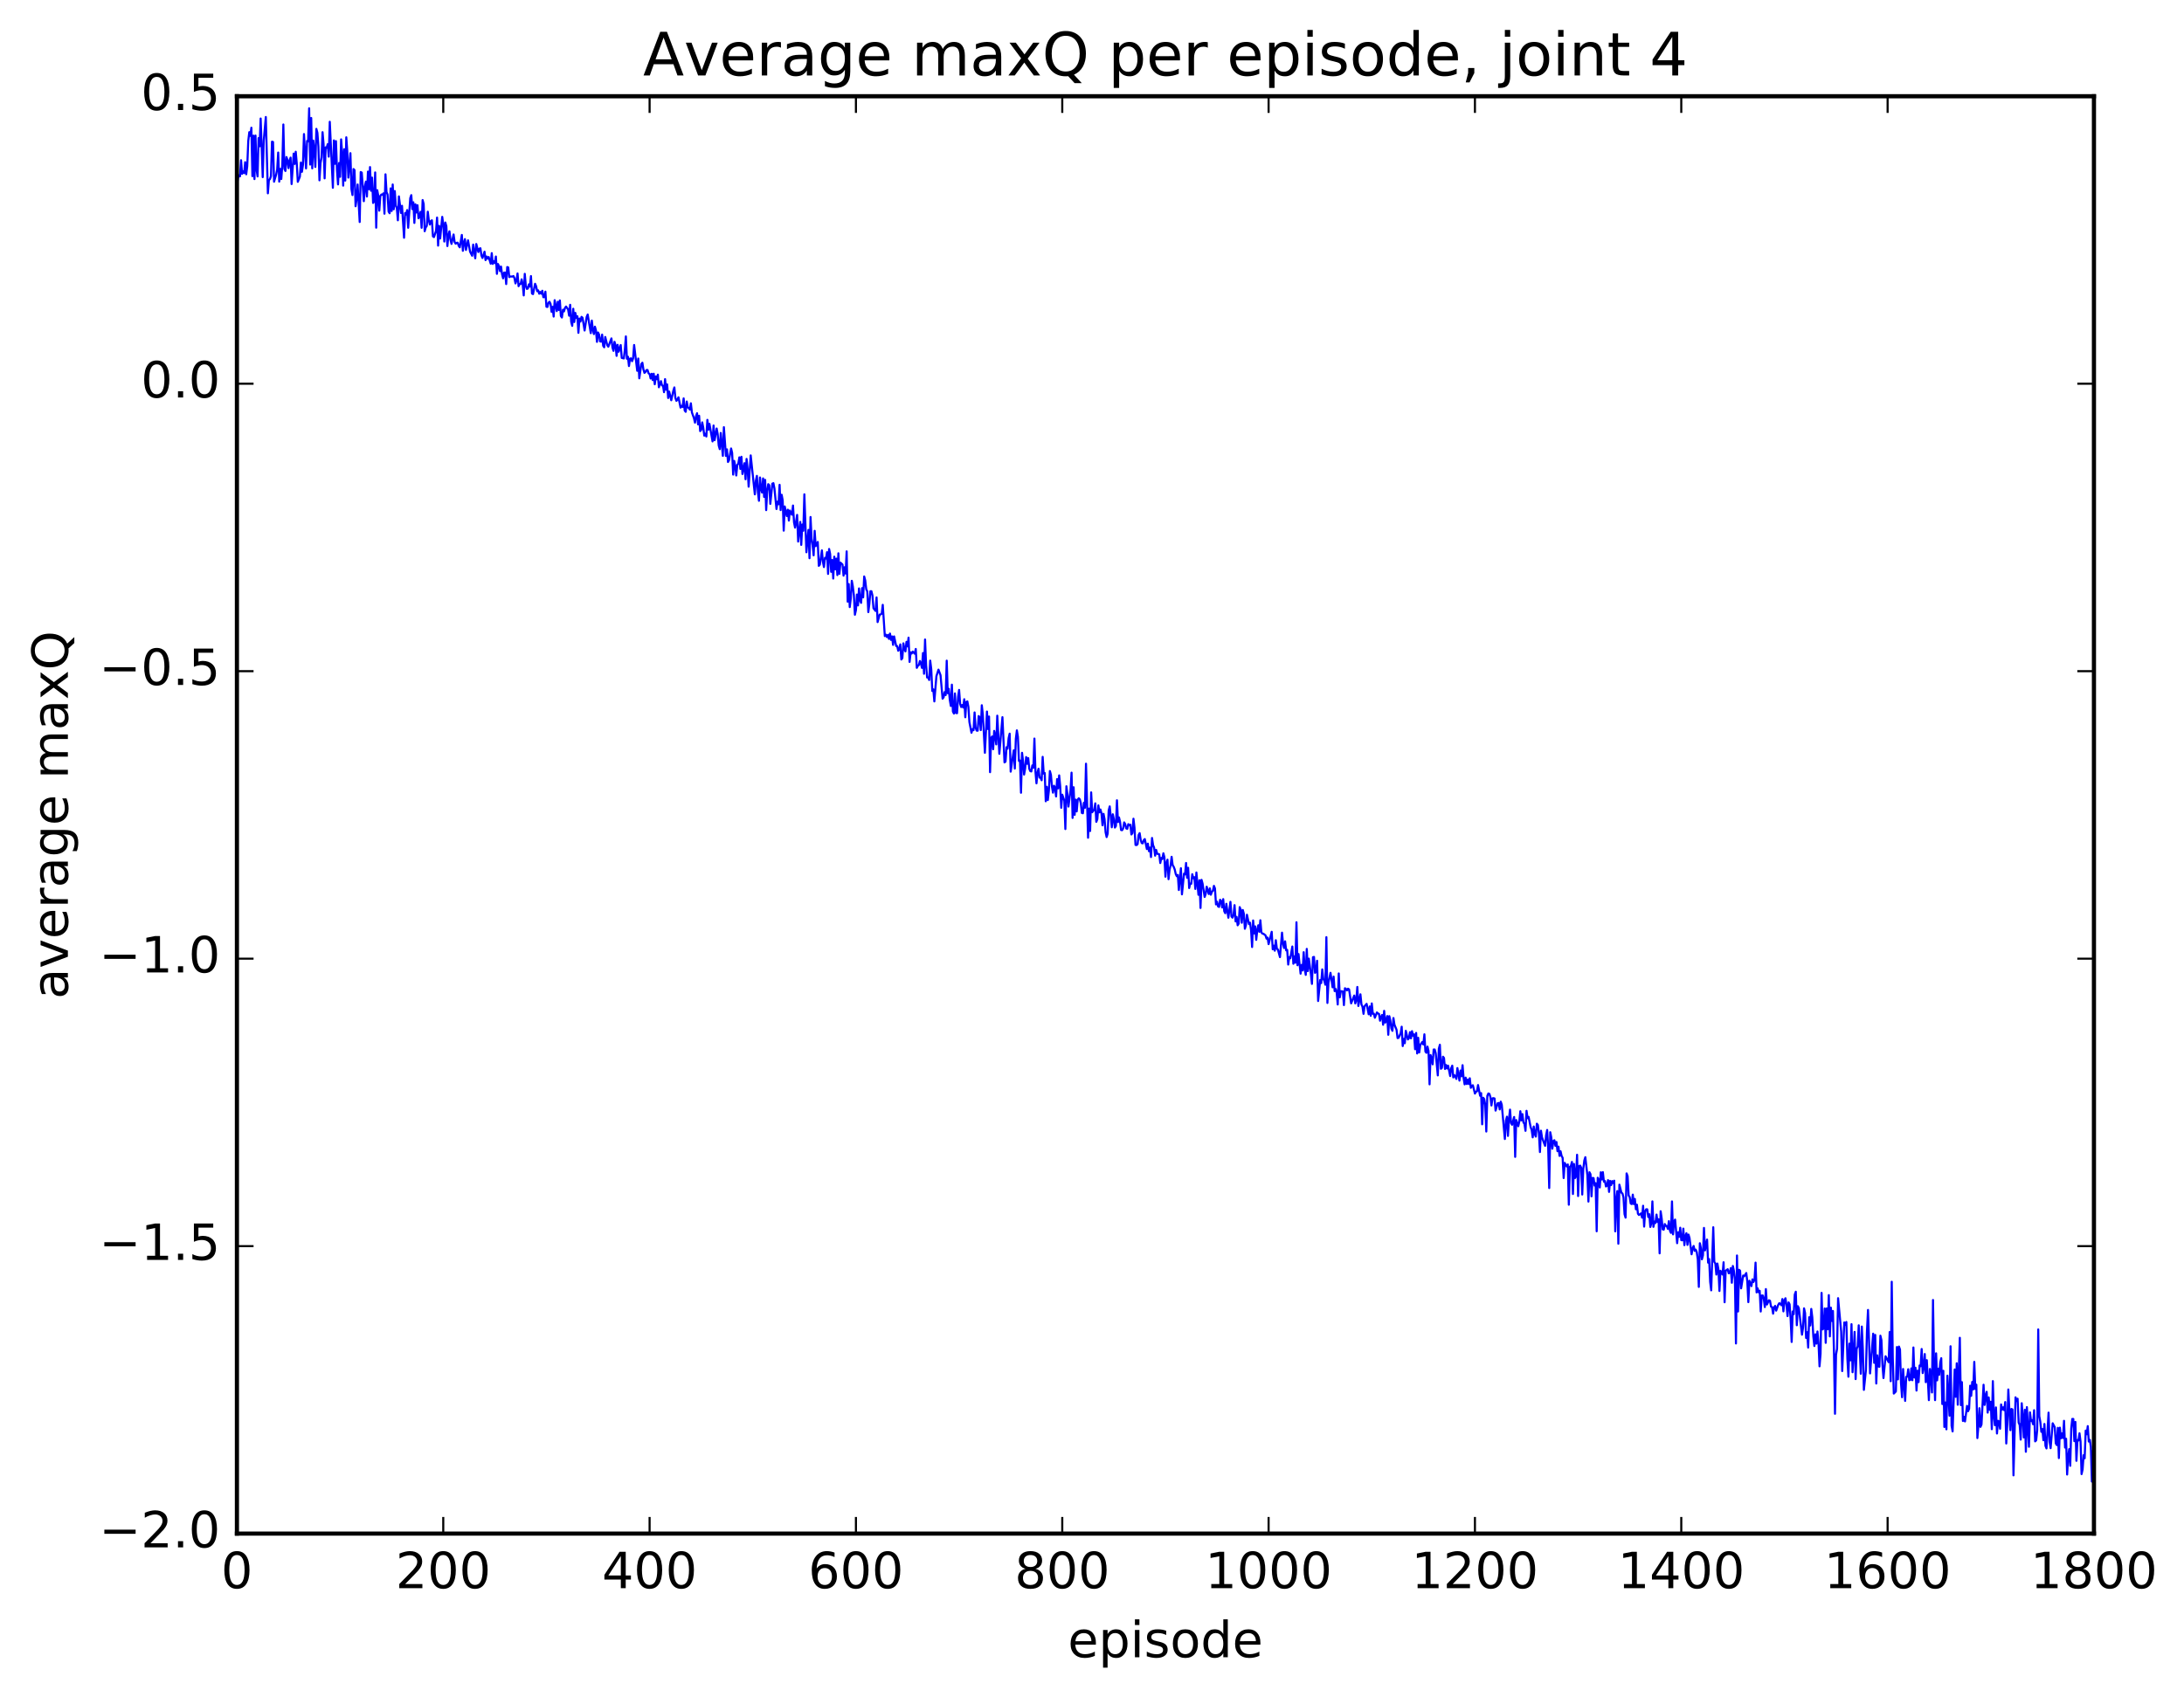 <?xml version="1.0" encoding="utf-8" standalone="no"?>
<!DOCTYPE svg PUBLIC "-//W3C//DTD SVG 1.1//EN"
  "http://www.w3.org/Graphics/SVG/1.1/DTD/svg11.dtd">
<!-- Created with matplotlib (http://matplotlib.org/) -->
<svg height="408pt" version="1.1" viewBox="0 0 525 408" width="525pt" xmlns="http://www.w3.org/2000/svg" xmlns:xlink="http://www.w3.org/1999/xlink">
 <defs>
  <style type="text/css">
*{stroke-linecap:butt;stroke-linejoin:round;stroke-miterlimit:100000;}
  </style>
 </defs>
 <g id="figure_1">
  <g id="patch_1">
   <path d="M 0 408.169 
L 525.823 408.169 
L 525.823 0 
L 0 0 
z
" style="fill:#ffffff;"/>
  </g>
  <g id="axes_1">
   <g id="patch_2">
    <path d="M 56.953 368.742 
L 503.353 368.742 
L 503.353 23.142 
L 56.953 23.142 
z
" style="fill:#ffffff;"/>
   </g>
   <g id="line2d_1">
    <path clip-path="url(#p1d96555e9d)" d="M 56.953 44.423 
L 57.201 42.801 
L 57.449 42.135 
L 57.697 42.407 
L 57.945 38.519 
L 58.193 41.799 
L 58.441 41.179 
L 58.689 41.621 
L 58.937 38.991 
L 59.185 41.905 
L 59.433 39.979 
L 59.681 33.88 
L 59.929 31.776 
L 60.177 32.681 
L 60.425 30.709 
L 60.673 42.363 
L 60.921 32.61 
L 61.169 43.059 
L 61.417 32.589 
L 61.665 40.713 
L 61.913 42.417 
L 62.161 33.196 
L 62.409 35.183 
L 62.657 28.498 
L 63.153 42.593 
L 63.401 33.799 
L 63.897 28.132 
L 64.393 46.478 
L 64.641 43.268 
L 64.889 43.079 
L 65.137 42.353 
L 65.385 34.064 
L 65.633 34.138 
L 65.881 43.684 
L 66.377 42.005 
L 66.625 40.762 
L 66.873 36.681 
L 67.121 43.665 
L 67.369 40.609 
L 67.617 43.052 
L 67.865 39.63 
L 68.113 29.932 
L 68.361 40.624 
L 68.609 41.112 
L 68.857 37.76 
L 69.105 38.455 
L 69.353 40.424 
L 69.601 38.646 
L 69.849 37.897 
L 70.097 44.257 
L 70.593 36.928 
L 70.841 39.415 
L 71.089 36.488 
L 71.337 39.302 
L 71.585 43.718 
L 72.081 42.504 
L 72.329 39.085 
L 72.577 41.315 
L 72.825 39.631 
L 73.073 32.233 
L 73.569 40.491 
L 73.817 33.891 
L 74.065 34.008 
L 74.313 26.042 
L 74.561 39.567 
L 74.809 28.366 
L 75.057 40.477 
L 75.305 33.792 
L 75.553 35.95 
L 75.801 40.138 
L 76.049 30.987 
L 76.297 31.92 
L 76.545 35.237 
L 76.793 43.355 
L 77.041 39.221 
L 77.289 37.881 
L 77.537 31.783 
L 77.785 34.69 
L 78.033 42.883 
L 78.281 35.431 
L 78.529 35.556 
L 78.777 34.663 
L 79.025 37.666 
L 79.273 29.28 
L 80.017 45.144 
L 80.265 33.764 
L 80.513 39.388 
L 80.761 33.936 
L 81.009 40.986 
L 81.257 44.341 
L 81.505 39.198 
L 81.753 42.515 
L 82.001 33.513 
L 82.249 36.851 
L 82.497 44.632 
L 82.745 35.881 
L 82.993 43.424 
L 83.241 33.016 
L 83.489 36.496 
L 83.737 42.704 
L 84.233 36.828 
L 84.481 45.464 
L 84.729 46.899 
L 84.977 40.646 
L 85.225 40.902 
L 85.473 49.59 
L 85.721 47.873 
L 85.969 44.357 
L 86.465 53.379 
L 86.713 41.362 
L 86.961 41.509 
L 87.457 48.373 
L 87.705 44.882 
L 87.953 43.665 
L 88.201 47.253 
L 88.449 41.255 
L 88.697 45.51 
L 88.945 40.171 
L 89.193 45.866 
L 89.441 42.71 
L 89.689 48.796 
L 89.937 48.46 
L 90.185 41.462 
L 90.433 54.742 
L 90.681 45.71 
L 90.929 47.057 
L 91.177 50.651 
L 91.425 47.12 
L 91.673 46.773 
L 91.921 46.824 
L 92.169 46.484 
L 92.417 51.383 
L 92.665 41.912 
L 92.913 46.167 
L 93.161 46.776 
L 93.409 50.87 
L 93.657 51.273 
L 93.905 45.29 
L 94.153 50.728 
L 94.401 44.36 
L 94.649 50.32 
L 94.897 45.937 
L 95.145 49.434 
L 95.393 50.043 
L 95.641 52.968 
L 95.889 47.221 
L 96.385 51.202 
L 96.633 49.483 
L 97.129 57.163 
L 97.377 51.231 
L 97.625 51.586 
L 97.873 50.512 
L 98.121 54.764 
L 98.617 47.643 
L 98.865 46.92 
L 99.113 50.28 
L 99.361 48.641 
L 99.609 53.602 
L 99.857 49.124 
L 100.105 51.089 
L 100.353 49.339 
L 100.601 52.479 
L 100.849 52.073 
L 101.097 50.926 
L 101.345 54.768 
L 101.593 48.1 
L 101.841 49.049 
L 102.089 55.593 
L 102.337 54.683 
L 102.585 54.321 
L 102.833 50.904 
L 103.081 52.981 
L 103.329 53.984 
L 103.577 53.128 
L 103.825 52.971 
L 104.073 56.831 
L 104.321 57.001 
L 104.817 55.534 
L 105.065 52.308 
L 105.313 59.057 
L 105.561 54.301 
L 105.809 57.351 
L 106.305 52.142 
L 106.553 53.959 
L 106.801 58.075 
L 107.049 53.501 
L 107.297 54.384 
L 107.545 59.162 
L 107.793 56.664 
L 108.041 55.621 
L 108.289 57.666 
L 108.537 58.644 
L 109.033 56.38 
L 109.281 58.187 
L 109.529 58.598 
L 109.777 58.389 
L 110.025 58.349 
L 110.273 59.117 
L 110.521 59.467 
L 111.017 56.488 
L 111.265 60.303 
L 111.513 58.345 
L 111.761 57.499 
L 112.009 60.094 
L 112.505 57.787 
L 113.001 60.53 
L 113.497 61.488 
L 113.745 58.811 
L 114.241 62.108 
L 114.489 58.667 
L 114.985 60.597 
L 115.233 59.801 
L 115.481 59.689 
L 115.729 61.433 
L 115.977 62.027 
L 116.473 60.517 
L 116.721 62.544 
L 116.969 61.675 
L 117.217 62.192 
L 117.465 61.79 
L 117.961 63.407 
L 118.209 60.863 
L 118.457 63.453 
L 118.705 62.802 
L 118.953 63.264 
L 119.201 61.678 
L 119.449 65.839 
L 119.697 63.472 
L 119.945 63.979 
L 120.193 65.188 
L 120.441 64.098 
L 120.689 65.94 
L 120.937 66.921 
L 121.185 65.55 
L 121.433 65.534 
L 121.681 68.302 
L 121.929 64.207 
L 122.177 64.305 
L 122.425 66.63 
L 122.673 66.473 
L 123.169 66.496 
L 123.417 66.371 
L 123.665 66.877 
L 123.913 68.144 
L 124.161 67.425 
L 124.409 65.75 
L 124.657 68.809 
L 124.905 68.295 
L 125.153 68.298 
L 125.401 67.162 
L 125.649 68.39 
L 125.897 71.026 
L 126.145 65.842 
L 126.393 68.649 
L 126.641 69.457 
L 126.889 69.38 
L 127.137 68.367 
L 127.385 68.917 
L 127.633 66.383 
L 127.881 70.579 
L 128.129 70.712 
L 128.625 68.234 
L 128.873 68.81 
L 129.121 70.005 
L 129.369 69.812 
L 129.617 70.62 
L 129.865 70.203 
L 130.113 70.621 
L 130.361 69.908 
L 130.609 71.459 
L 130.857 71.432 
L 131.105 70.126 
L 131.353 73.751 
L 131.601 73.804 
L 131.849 72.789 
L 132.097 72.562 
L 132.345 73.07 
L 132.593 74.986 
L 132.841 73.771 
L 133.089 76.116 
L 133.337 72.175 
L 133.833 74.799 
L 134.081 72.568 
L 134.329 74.521 
L 134.577 72.236 
L 134.825 75.986 
L 135.073 76.341 
L 135.321 74.466 
L 135.569 74.877 
L 135.817 74.046 
L 136.065 73.71 
L 136.561 74.385 
L 136.809 75.908 
L 137.057 73.288 
L 137.305 77.379 
L 137.553 78.353 
L 137.801 74.238 
L 138.049 77.424 
L 138.297 75.23 
L 138.545 76.459 
L 138.793 76.047 
L 139.041 80.029 
L 139.289 76.592 
L 139.537 77.31 
L 139.785 76.186 
L 140.033 76.396 
L 140.529 79.467 
L 141.025 76.206 
L 141.273 75.626 
L 142.017 80.099 
L 142.265 77.078 
L 142.513 79.304 
L 142.761 80.32 
L 143.009 78.547 
L 143.257 79.439 
L 143.505 82.2 
L 143.753 79.941 
L 144.001 80.42 
L 144.249 82.069 
L 144.497 82.15 
L 144.745 80.459 
L 144.993 83.144 
L 145.241 83.501 
L 145.489 81.023 
L 145.985 83.026 
L 146.233 83.358 
L 146.977 81.37 
L 147.225 83.538 
L 147.473 84.355 
L 147.721 82.188 
L 147.969 83.029 
L 148.217 85.561 
L 148.465 82.912 
L 148.713 84.57 
L 149.209 82.966 
L 149.457 86.048 
L 149.953 86.189 
L 150.201 84.185 
L 150.449 80.888 
L 150.697 86.254 
L 150.945 85.767 
L 151.193 88.012 
L 151.441 86.228 
L 151.689 86.168 
L 151.937 86.848 
L 152.185 86.188 
L 152.433 82.949 
L 153.177 89.155 
L 153.425 86.201 
L 153.673 90.961 
L 154.169 87.508 
L 154.417 87.213 
L 154.665 88.803 
L 154.913 89.655 
L 155.161 89.442 
L 155.409 88.972 
L 155.657 88.964 
L 155.905 89.762 
L 156.153 89.925 
L 156.401 91.003 
L 156.649 89.872 
L 156.897 91.392 
L 157.145 89.862 
L 157.393 92.393 
L 157.641 90.513 
L 157.889 91.173 
L 158.137 90.081 
L 158.385 93.111 
L 158.881 91.638 
L 159.129 92.667 
L 159.377 92.752 
L 159.625 94.295 
L 159.873 91.159 
L 160.121 93.712 
L 160.369 92.416 
L 160.617 95.694 
L 160.865 94.158 
L 161.361 96.237 
L 161.857 93.952 
L 162.105 93.153 
L 162.353 95.654 
L 162.601 96.38 
L 162.849 96.051 
L 163.097 95.525 
L 163.593 98.001 
L 163.841 97.591 
L 164.089 97.86 
L 164.337 95.792 
L 164.585 98.697 
L 164.833 99.012 
L 165.081 96.542 
L 165.329 97.942 
L 165.577 98.113 
L 165.825 98.488 
L 166.073 96.972 
L 166.321 99.16 
L 166.817 100.553 
L 167.065 101.624 
L 167.313 100.075 
L 167.561 99.36 
L 167.809 102.044 
L 168.057 99.968 
L 168.305 103.653 
L 168.553 103.375 
L 168.801 101.554 
L 169.049 102.81 
L 169.297 104.741 
L 169.545 104.281 
L 169.793 104.953 
L 170.041 100.951 
L 170.289 103.328 
L 170.537 101.909 
L 171.281 106.131 
L 171.529 102.315 
L 171.777 105.845 
L 172.273 103.029 
L 172.521 104.38 
L 172.769 107.114 
L 173.017 107.992 
L 173.265 104.099 
L 173.761 109.605 
L 174.009 102.713 
L 174.505 109.622 
L 174.753 108.049 
L 175.001 111.08 
L 175.249 110.642 
L 175.745 107.834 
L 175.993 108.893 
L 176.241 114.114 
L 176.489 110.814 
L 176.737 111.992 
L 176.985 114.326 
L 177.233 111.795 
L 177.481 111.476 
L 177.729 109.969 
L 177.977 112.747 
L 178.225 109.827 
L 178.473 113.973 
L 178.969 111.37 
L 179.217 115.231 
L 179.465 110.342 
L 179.713 112.664 
L 179.961 117.021 
L 180.457 109.497 
L 181.449 118.866 
L 181.697 115.584 
L 181.945 114.42 
L 182.193 118.38 
L 182.441 120.411 
L 182.689 114.806 
L 182.937 117.563 
L 183.185 118.431 
L 183.433 115.031 
L 183.681 119.481 
L 183.929 115.382 
L 184.177 122.659 
L 184.425 118.018 
L 184.673 116.415 
L 184.921 116.653 
L 185.169 121.15 
L 185.665 116.29 
L 185.913 116.174 
L 186.161 117.449 
L 186.657 122.387 
L 186.905 120.604 
L 187.153 121.246 
L 187.401 116.567 
L 187.649 122.645 
L 187.897 118.962 
L 188.145 120.288 
L 188.393 127.59 
L 188.641 121.773 
L 189.137 124.075 
L 189.385 122.551 
L 189.633 125.168 
L 189.881 122.746 
L 190.129 123.431 
L 190.377 123.757 
L 190.625 121.55 
L 190.873 125.593 
L 191.121 126.862 
L 191.617 123.802 
L 191.865 130.216 
L 192.361 125.487 
L 192.609 131.013 
L 192.857 126.109 
L 193.105 127.615 
L 193.353 118.858 
L 193.849 132.784 
L 194.345 127.408 
L 194.593 134.215 
L 194.841 124.31 
L 195.089 129.517 
L 195.337 131.106 
L 195.585 133.526 
L 195.833 127.636 
L 196.081 131.318 
L 196.577 130.318 
L 196.825 136.05 
L 197.073 135.77 
L 197.569 132.333 
L 197.817 135.104 
L 198.065 136.343 
L 198.313 134.125 
L 198.561 134.303 
L 198.809 132.765 
L 199.057 137.992 
L 199.305 131.998 
L 199.553 133.205 
L 199.801 137.492 
L 200.049 134.647 
L 200.297 139.102 
L 200.545 133.852 
L 200.793 136.896 
L 201.041 134.318 
L 201.289 138.274 
L 201.537 133.033 
L 201.785 137.976 
L 202.033 135.284 
L 202.529 135.739 
L 202.777 138.409 
L 203.025 136.385 
L 203.273 137.907 
L 203.521 132.57 
L 203.769 144.668 
L 204.017 140.432 
L 204.265 145.967 
L 204.513 143.898 
L 204.761 139.652 
L 205.009 141.015 
L 205.257 143.119 
L 205.505 147.806 
L 205.753 146.704 
L 206.001 142.949 
L 206.249 145.567 
L 206.497 141.483 
L 206.745 144.346 
L 206.993 144.96 
L 207.241 141.408 
L 207.489 143.631 
L 207.737 138.608 
L 207.985 139.539 
L 208.233 141.7 
L 208.481 142.197 
L 208.729 147.176 
L 208.977 145.206 
L 209.225 142.162 
L 209.473 142.158 
L 209.721 143.171 
L 209.969 146.25 
L 210.465 146.892 
L 210.713 143.646 
L 210.961 149.574 
L 211.457 147.768 
L 211.705 147.735 
L 211.953 147.563 
L 212.201 145.426 
L 212.697 152.937 
L 212.945 152.592 
L 213.193 153.174 
L 213.441 152.659 
L 213.689 153.608 
L 213.937 152.337 
L 214.185 153.859 
L 214.433 153.023 
L 214.681 155.056 
L 214.929 153.02 
L 215.425 155.327 
L 215.673 155.347 
L 215.921 156.463 
L 216.169 156.131 
L 216.417 154.942 
L 216.665 158.57 
L 216.913 158.234 
L 217.161 154.688 
L 217.409 156.086 
L 217.657 156.624 
L 217.905 154.327 
L 218.153 155.414 
L 218.401 153.319 
L 218.649 159.151 
L 218.897 156.845 
L 219.145 157.139 
L 219.393 156.673 
L 219.889 157.177 
L 220.137 156.036 
L 220.385 160.576 
L 220.633 160.089 
L 220.881 159.908 
L 221.129 158.934 
L 221.377 159.551 
L 221.625 160.59 
L 221.873 157.012 
L 222.121 162.003 
L 222.369 153.765 
L 222.617 159.837 
L 222.865 162.9 
L 223.113 162.882 
L 223.361 163.501 
L 223.609 158.841 
L 223.857 160.883 
L 224.105 166.134 
L 224.353 165.746 
L 224.601 168.648 
L 225.097 162.599 
L 225.593 161.008 
L 226.089 162.347 
L 226.585 167.989 
L 226.833 167.658 
L 227.081 166.404 
L 227.329 167.12 
L 227.577 158.851 
L 227.825 166.673 
L 228.073 165.619 
L 228.321 168.334 
L 228.569 169.748 
L 228.817 164.624 
L 229.065 171.077 
L 229.313 171.57 
L 229.561 166.728 
L 229.809 171.429 
L 230.057 171.485 
L 230.305 167.602 
L 230.553 165.885 
L 230.801 169.21 
L 231.049 169.994 
L 231.297 169.512 
L 231.545 170.114 
L 231.793 168.126 
L 232.041 172.461 
L 232.289 168.777 
L 232.537 168.648 
L 232.785 169.971 
L 233.033 173.633 
L 233.529 176.183 
L 233.777 175.3 
L 234.025 175.561 
L 234.273 171.297 
L 234.521 174.928 
L 234.769 175.659 
L 235.017 175.693 
L 235.265 172.169 
L 235.513 172.544 
L 235.761 175.543 
L 236.009 169.569 
L 236.257 171.81 
L 236.753 181.002 
L 237.249 171.084 
L 237.497 175.289 
L 237.745 172.285 
L 237.993 185.663 
L 238.241 177.459 
L 238.489 177.07 
L 238.737 180.144 
L 238.985 175.741 
L 239.233 176.903 
L 239.481 178.983 
L 239.729 172.077 
L 240.225 181.248 
L 240.969 172.438 
L 241.465 183.312 
L 241.713 183.119 
L 241.961 179.661 
L 242.209 180.005 
L 242.457 177.485 
L 242.705 176.398 
L 242.953 185.536 
L 243.449 182.057 
L 243.697 180.405 
L 243.945 184.794 
L 244.193 177.634 
L 244.441 175.61 
L 244.689 177.168 
L 244.937 182.962 
L 245.185 182.854 
L 245.433 190.609 
L 245.681 181.007 
L 245.929 183.043 
L 246.177 186.237 
L 246.425 184.793 
L 246.673 182.031 
L 246.921 183.656 
L 247.169 182.27 
L 247.417 184.823 
L 247.665 185.404 
L 247.913 185.488 
L 248.161 184.033 
L 248.409 184.612 
L 248.657 177.582 
L 248.905 185.487 
L 249.153 188.349 
L 249.401 185.709 
L 249.649 184.834 
L 249.897 186.963 
L 250.145 187.004 
L 250.393 187.606 
L 250.641 181.979 
L 250.889 186.008 
L 251.137 185.871 
L 251.385 192.655 
L 251.633 189.18 
L 251.881 192.362 
L 252.129 190.148 
L 252.377 185.39 
L 252.625 186.296 
L 252.873 189.146 
L 253.121 190.589 
L 253.369 188.924 
L 253.617 189.37 
L 253.865 191.5 
L 254.113 187.321 
L 254.361 189.555 
L 254.609 186.44 
L 254.857 189.049 
L 255.105 194.228 
L 255.353 191.075 
L 255.849 192.516 
L 256.097 199.339 
L 256.345 189.05 
L 256.593 190.968 
L 256.841 193.928 
L 257.337 190.046 
L 257.585 185.776 
L 257.833 196.663 
L 258.081 189.287 
L 258.329 195.928 
L 258.577 192.269 
L 258.825 195.09 
L 259.073 192.247 
L 259.321 191.941 
L 259.569 192.193 
L 259.817 193.162 
L 260.065 195.47 
L 260.313 195.545 
L 260.561 193.008 
L 260.809 194.222 
L 261.057 183.627 
L 261.553 201.426 
L 261.801 194.41 
L 262.049 199.817 
L 262.297 190.522 
L 262.545 195.298 
L 263.041 194.659 
L 263.289 193.163 
L 263.537 197.6 
L 263.785 196.955 
L 264.033 193.645 
L 264.281 195.314 
L 264.529 194.635 
L 264.777 195.544 
L 265.025 198.435 
L 265.273 195.68 
L 265.521 196.969 
L 265.769 200.118 
L 266.017 201.266 
L 266.265 200.445 
L 266.513 194.831 
L 266.761 193.89 
L 267.257 198.91 
L 267.505 195.785 
L 267.753 196.971 
L 268.001 198.978 
L 268.249 198.605 
L 268.497 192.422 
L 268.745 197.664 
L 268.993 196.545 
L 269.241 197.604 
L 269.489 199.569 
L 269.737 199.616 
L 269.985 199.202 
L 270.233 197.739 
L 270.481 198.147 
L 270.729 199.183 
L 270.977 199.291 
L 271.225 198.163 
L 271.473 198.436 
L 271.721 198.301 
L 271.969 200.639 
L 272.217 200.317 
L 272.465 196.856 
L 272.713 199.009 
L 272.961 203.157 
L 273.209 203.192 
L 273.457 202.983 
L 273.705 200.777 
L 273.953 200.321 
L 274.201 201.918 
L 274.449 202.701 
L 274.697 202.776 
L 274.945 201.995 
L 275.193 201.746 
L 275.689 204.139 
L 275.937 202.853 
L 276.185 204.658 
L 276.433 203.787 
L 276.681 206.074 
L 276.929 201.484 
L 277.177 203.2 
L 277.425 203.792 
L 277.673 205.739 
L 277.921 204.347 
L 278.169 205.28 
L 278.665 205.412 
L 278.913 207.508 
L 279.161 206.284 
L 279.409 206.551 
L 279.657 205.165 
L 279.905 206.121 
L 280.153 210.791 
L 280.401 207.479 
L 280.649 206.701 
L 280.897 211.394 
L 281.145 209.118 
L 281.393 208.082 
L 281.641 206.012 
L 281.889 208.011 
L 282.137 208.406 
L 282.385 209.057 
L 282.633 210.162 
L 282.881 210.684 
L 283.129 210.355 
L 283.377 213.997 
L 283.873 208.758 
L 284.121 215.038 
L 284.617 210.068 
L 284.865 210.259 
L 285.113 207.494 
L 285.361 211.051 
L 285.609 208.651 
L 285.857 213.524 
L 286.105 212.447 
L 286.353 212.503 
L 286.601 210.197 
L 286.849 211.167 
L 287.097 210.909 
L 287.345 213.737 
L 287.593 209.783 
L 288.089 215.145 
L 288.337 211.646 
L 288.585 218.316 
L 288.833 211.55 
L 289.081 212.458 
L 289.577 215.663 
L 289.825 214.953 
L 290.073 213.202 
L 290.569 214.961 
L 290.817 213.599 
L 291.065 215.127 
L 291.313 214.426 
L 291.561 214.183 
L 291.809 212.998 
L 292.057 213.615 
L 292.305 217.455 
L 292.553 216.805 
L 292.801 217.93 
L 293.049 218.064 
L 293.297 216.349 
L 293.545 216.642 
L 293.793 218.184 
L 294.041 216.187 
L 294.289 219.092 
L 294.537 219.575 
L 294.785 217.309 
L 295.281 220.66 
L 295.777 216.842 
L 296.025 220.358 
L 296.273 220.643 
L 296.521 219.97 
L 296.769 217.635 
L 297.017 221.544 
L 297.265 220.46 
L 297.513 222.478 
L 297.761 222.067 
L 298.009 218.109 
L 298.257 218.751 
L 298.505 221.868 
L 298.753 218.8 
L 299.001 219.708 
L 299.249 223.312 
L 299.497 222.475 
L 299.745 219.941 
L 300.241 222.2 
L 300.489 221.853 
L 300.737 223.642 
L 300.985 227.704 
L 301.233 221.321 
L 301.481 224.449 
L 301.729 222.739 
L 301.977 225.984 
L 302.225 223.685 
L 302.473 222.471 
L 302.721 224.045 
L 302.969 221.266 
L 303.217 224.166 
L 303.465 224.483 
L 303.713 224.517 
L 304.209 224.906 
L 304.457 225.691 
L 304.705 225.432 
L 304.953 227.01 
L 305.697 224.044 
L 305.945 228.25 
L 306.193 227.372 
L 306.441 228.585 
L 306.689 226.064 
L 306.937 228.111 
L 307.185 228.293 
L 307.681 230.13 
L 308.177 224.252 
L 308.425 226.882 
L 308.673 227.944 
L 308.921 226.34 
L 309.169 228.504 
L 309.417 228.387 
L 309.665 231.919 
L 309.913 230.114 
L 310.161 230.412 
L 310.657 227.58 
L 310.905 231.727 
L 311.153 229.953 
L 311.401 231.486 
L 311.649 221.749 
L 311.897 232.083 
L 312.145 229.391 
L 312.641 234.108 
L 312.889 231.999 
L 313.137 233.33 
L 313.385 228.947 
L 313.633 232.971 
L 313.881 234.399 
L 314.129 228.155 
L 314.377 233.503 
L 314.625 230.494 
L 315.121 234.206 
L 315.369 236.569 
L 315.617 230.146 
L 315.865 230.085 
L 316.113 233.91 
L 316.361 233.619 
L 316.609 231.004 
L 316.857 240.683 
L 317.353 235.636 
L 317.601 236.372 
L 317.849 233.086 
L 318.097 235.358 
L 318.345 235.8 
L 318.593 236.766 
L 318.841 225.332 
L 319.089 241.15 
L 319.337 236.264 
L 319.833 233.904 
L 320.329 237.391 
L 320.577 234.814 
L 320.825 238.298 
L 321.073 237.788 
L 321.321 238.698 
L 321.569 241.521 
L 321.817 234.055 
L 322.065 239.804 
L 322.313 238.317 
L 322.809 238.386 
L 323.057 241.67 
L 323.305 237.62 
L 323.553 237.766 
L 323.801 238.121 
L 324.049 237.725 
L 324.297 237.892 
L 324.793 241.25 
L 325.537 239.373 
L 325.785 241.262 
L 326.033 240.483 
L 326.281 237.305 
L 326.529 241.877 
L 327.025 239.073 
L 327.273 241.511 
L 327.521 242.054 
L 327.769 243.772 
L 328.017 241.936 
L 328.513 241.362 
L 329.009 243.874 
L 329.257 241.992 
L 329.505 244.236 
L 329.753 241.267 
L 330.001 243.762 
L 330.249 243.725 
L 330.497 244.706 
L 330.993 243.434 
L 331.241 243.691 
L 331.489 243.775 
L 331.737 245.422 
L 331.985 244.473 
L 332.233 244.029 
L 332.481 246.396 
L 332.729 243.052 
L 332.977 245.885 
L 333.225 245.496 
L 333.473 244.3 
L 333.721 248.802 
L 333.969 244.319 
L 334.217 245.392 
L 334.465 247.298 
L 334.713 247.853 
L 334.961 244.778 
L 335.209 246.387 
L 335.705 247.592 
L 335.953 249.594 
L 336.201 249.539 
L 336.697 248.464 
L 336.945 246.864 
L 337.193 251.517 
L 337.441 249.793 
L 337.689 250.831 
L 337.937 247.852 
L 338.433 249.929 
L 338.681 249.622 
L 338.929 248.179 
L 339.177 249.655 
L 339.425 247.936 
L 339.673 249.047 
L 339.921 248.694 
L 340.169 252.272 
L 340.417 248.355 
L 340.665 253.296 
L 340.913 249.529 
L 341.161 253.052 
L 341.409 251.256 
L 341.905 250.533 
L 342.153 251.146 
L 342.401 248.692 
L 342.649 252.844 
L 342.897 253.142 
L 343.145 251.647 
L 343.393 252.685 
L 343.641 260.719 
L 343.889 253.688 
L 344.137 254.488 
L 344.385 255.902 
L 344.633 252.338 
L 344.881 252.351 
L 345.129 253.272 
L 345.625 258.57 
L 345.873 252.152 
L 346.121 251.206 
L 346.369 256.976 
L 346.617 256.771 
L 346.865 254.074 
L 347.113 254.369 
L 347.361 257.028 
L 347.609 256.06 
L 347.857 256.898 
L 348.105 256.238 
L 348.601 258.723 
L 348.849 256.843 
L 349.097 256.231 
L 349.345 259.057 
L 349.593 258.496 
L 349.841 258.842 
L 350.089 259.417 
L 350.337 256.812 
L 350.833 259.826 
L 351.081 257.409 
L 351.329 258.781 
L 351.577 256.114 
L 351.825 259.188 
L 352.073 260.727 
L 352.321 259.112 
L 352.569 260.638 
L 352.817 259.575 
L 353.065 260.654 
L 353.313 259.258 
L 353.561 261.557 
L 353.809 261.05 
L 354.057 260.943 
L 354.553 262.944 
L 354.801 262.502 
L 355.049 262.387 
L 355.297 260.89 
L 355.793 263.469 
L 356.041 262.829 
L 356.289 270.326 
L 356.537 263.94 
L 356.785 264.265 
L 357.033 265.645 
L 357.281 272.063 
L 357.529 263.491 
L 357.777 262.92 
L 358.025 263.016 
L 358.273 263.806 
L 358.521 265.804 
L 358.769 264.095 
L 359.017 264.038 
L 359.265 264.122 
L 359.513 267.03 
L 360.009 265.27 
L 360.257 265.208 
L 360.505 266.748 
L 360.753 264.89 
L 361.001 265.629 
L 361.745 273.861 
L 361.993 269.483 
L 362.241 268.502 
L 362.489 273.118 
L 362.737 269.013 
L 362.985 266.798 
L 363.233 270.026 
L 363.481 270.438 
L 363.977 268.57 
L 364.225 278.159 
L 364.473 269.305 
L 364.969 270.79 
L 365.217 269.663 
L 365.465 267.183 
L 365.713 269.381 
L 365.961 267.878 
L 366.209 269.875 
L 366.457 270.219 
L 366.705 271.894 
L 366.953 267.085 
L 367.201 268.847 
L 367.449 268.545 
L 367.945 271.015 
L 368.193 271.695 
L 368.441 273.463 
L 368.689 270.861 
L 368.937 272.709 
L 369.185 273.283 
L 369.433 270.185 
L 369.681 270.499 
L 369.929 272.501 
L 370.177 276.998 
L 370.425 271.869 
L 370.673 273.468 
L 371.169 274.859 
L 371.417 275.505 
L 371.665 272.962 
L 371.913 271.686 
L 372.161 275.998 
L 372.409 285.652 
L 372.657 272.23 
L 372.905 273.474 
L 373.153 276.194 
L 373.401 274.344 
L 373.649 274.158 
L 373.897 275.508 
L 374.145 274.582 
L 374.393 276.786 
L 374.641 275.706 
L 374.889 277.92 
L 375.137 276.817 
L 375.385 277.942 
L 375.633 278.383 
L 375.881 283.252 
L 376.129 279.609 
L 376.625 280.481 
L 376.873 279.98 
L 377.121 289.668 
L 377.369 280.545 
L 377.617 280.341 
L 377.865 279.381 
L 378.113 287.083 
L 378.361 279.864 
L 378.609 283.254 
L 378.857 282.826 
L 379.105 277.651 
L 379.353 287.577 
L 379.601 280.362 
L 379.849 280.263 
L 380.097 280.763 
L 380.345 287.21 
L 380.593 281.074 
L 380.841 279.04 
L 381.089 278.236 
L 381.585 282.615 
L 381.833 288.908 
L 382.081 281.857 
L 382.329 282.328 
L 382.577 287.645 
L 382.825 283.208 
L 383.073 283.273 
L 383.321 285.062 
L 383.569 284.479 
L 383.817 296.051 
L 384.065 283.178 
L 384.313 283.65 
L 384.561 285.519 
L 384.809 281.864 
L 385.057 283.606 
L 385.305 281.832 
L 385.553 284.121 
L 385.801 283.973 
L 386.049 285.28 
L 386.297 285.086 
L 386.545 283.755 
L 386.793 286.581 
L 387.041 283.936 
L 387.289 284.947 
L 387.537 283.985 
L 387.785 284.476 
L 388.033 283.888 
L 388.281 296.067 
L 388.529 288.414 
L 388.777 286.384 
L 389.025 299.039 
L 389.273 284.845 
L 389.769 286.779 
L 390.017 286.959 
L 390.265 287.925 
L 390.513 291.934 
L 390.761 292.768 
L 391.009 282.136 
L 391.257 282.827 
L 391.505 287.438 
L 391.753 287.836 
L 392.001 289.379 
L 392.249 289.508 
L 392.497 287.238 
L 392.745 289.523 
L 392.993 288.277 
L 393.241 290.765 
L 393.489 289.656 
L 393.737 291.829 
L 393.985 292.135 
L 394.481 291.749 
L 394.729 292.767 
L 394.977 289.916 
L 395.225 294.926 
L 395.473 291.235 
L 395.721 290.76 
L 395.969 290.768 
L 396.217 292.62 
L 396.465 291.951 
L 396.713 295.008 
L 396.961 294.118 
L 397.209 288.864 
L 397.457 294.983 
L 397.705 293.708 
L 397.953 294.051 
L 398.201 292.037 
L 398.449 293.807 
L 398.697 293.159 
L 398.945 301.356 
L 399.193 291.232 
L 399.441 292.978 
L 399.689 295.587 
L 399.937 295.663 
L 400.185 294.311 
L 400.433 294.755 
L 400.681 294.793 
L 400.929 295.467 
L 401.177 293.611 
L 401.425 295.901 
L 401.673 296.433 
L 401.921 288.874 
L 402.169 296.793 
L 402.417 293.715 
L 402.665 293.241 
L 403.161 298.912 
L 403.409 296.285 
L 403.657 297.382 
L 403.905 295.196 
L 404.153 298.185 
L 404.401 298.21 
L 404.649 295.413 
L 404.897 299.386 
L 405.145 297.212 
L 405.393 296.516 
L 405.641 299.32 
L 405.889 296.842 
L 406.137 297.67 
L 406.633 301.579 
L 406.881 300.171 
L 407.129 299.583 
L 407.377 300.762 
L 407.625 300.462 
L 407.873 301.056 
L 408.121 302.777 
L 408.369 309.424 
L 408.617 298.922 
L 408.865 300.094 
L 409.113 302.79 
L 409.361 301.829 
L 409.609 295.245 
L 409.857 300.646 
L 410.353 298.049 
L 410.601 303.588 
L 410.849 302.739 
L 411.097 308.218 
L 411.345 310.251 
L 411.841 295.082 
L 412.089 303.419 
L 412.337 303.766 
L 412.585 306.46 
L 412.833 303.81 
L 413.081 305.186 
L 413.329 310.403 
L 413.577 305.545 
L 414.073 306.45 
L 414.321 303.5 
L 414.569 313.116 
L 414.817 305.546 
L 415.313 305.174 
L 415.561 306.159 
L 415.809 306.013 
L 416.057 304.903 
L 416.305 308.429 
L 416.553 304.393 
L 416.801 305.539 
L 417.049 307.712 
L 417.297 323.026 
L 417.545 301.87 
L 417.793 315.339 
L 418.041 305.309 
L 418.289 305.521 
L 418.537 309.772 
L 419.033 306.69 
L 419.281 306.874 
L 419.777 306.087 
L 420.025 308.106 
L 420.273 313.089 
L 420.521 307.946 
L 421.017 309.232 
L 421.265 307.611 
L 421.513 308.243 
L 421.761 307.688 
L 422.009 303.586 
L 422.257 310.749 
L 422.505 309.768 
L 422.753 310.723 
L 423.001 310.362 
L 423.249 315.341 
L 423.497 311.497 
L 423.745 311.49 
L 423.993 312.344 
L 424.241 314.273 
L 424.489 309.951 
L 424.737 313.666 
L 425.233 312.634 
L 425.481 312.767 
L 425.729 314.165 
L 425.977 314.286 
L 426.225 315.857 
L 426.473 314.323 
L 426.721 313.991 
L 426.969 315.132 
L 427.465 313.724 
L 427.713 313.342 
L 427.961 313.511 
L 428.209 313.831 
L 428.457 312.344 
L 428.705 315.307 
L 428.953 312.607 
L 429.201 312.155 
L 429.449 313.843 
L 429.697 316.442 
L 429.945 313.152 
L 430.193 313.614 
L 430.441 317.165 
L 430.689 322.662 
L 430.937 315.33 
L 431.185 315.991 
L 431.433 311.272 
L 431.681 310.587 
L 431.929 318.637 
L 432.177 314.059 
L 432.425 314.6 
L 433.169 320.914 
L 433.417 319.249 
L 433.665 314.589 
L 433.913 315.719 
L 434.161 321.701 
L 434.409 320.303 
L 434.657 324.013 
L 434.905 316.721 
L 435.153 318.697 
L 435.401 314.722 
L 435.649 316.762 
L 435.897 321.336 
L 436.145 323.633 
L 436.393 320.817 
L 436.641 323.06 
L 436.889 320.144 
L 437.137 322.867 
L 437.385 328.523 
L 437.633 325.52 
L 437.881 310.861 
L 438.129 319.643 
L 438.377 319.423 
L 438.625 314.613 
L 438.873 322.874 
L 439.121 314.604 
L 439.369 319.605 
L 439.617 311.404 
L 439.865 321.323 
L 440.113 314.411 
L 440.361 317.608 
L 440.609 315.213 
L 440.857 324.965 
L 441.105 339.932 
L 441.353 325.727 
L 441.601 324.314 
L 441.849 312.138 
L 442.593 320.184 
L 442.841 329.661 
L 443.337 317.979 
L 443.585 318.549 
L 443.833 317.859 
L 444.081 326.689 
L 444.329 331.018 
L 444.577 323.073 
L 444.825 327.085 
L 445.073 318.387 
L 445.321 329.935 
L 445.817 320.246 
L 446.065 331.589 
L 446.313 324.338 
L 446.561 323.711 
L 446.809 318.661 
L 447.305 330.304 
L 447.553 318.962 
L 447.801 324.506 
L 448.049 334.182 
L 448.545 329.389 
L 448.793 319.978 
L 449.041 314.966 
L 449.537 330.224 
L 450.281 320.669 
L 450.529 327.683 
L 450.777 320.971 
L 451.025 332.656 
L 451.273 325.89 
L 451.521 328.532 
L 451.769 328.636 
L 452.017 321.153 
L 452.265 322.225 
L 452.513 328.159 
L 452.761 331.345 
L 453.257 326.104 
L 454.001 327.516 
L 454.249 320.279 
L 454.497 332.1 
L 454.745 308.188 
L 454.993 326.345 
L 455.241 335.07 
L 455.737 334.564 
L 455.985 323.882 
L 456.233 331.659 
L 456.481 323.773 
L 456.729 324.469 
L 456.977 332.606 
L 457.225 335.949 
L 457.473 329.164 
L 457.969 336.832 
L 458.217 331.049 
L 458.465 331.02 
L 458.713 329.225 
L 458.961 331.869 
L 459.209 331.789 
L 459.457 329.017 
L 459.705 331.861 
L 459.953 323.989 
L 460.201 331.217 
L 460.449 328.864 
L 460.697 334.351 
L 460.945 329.567 
L 461.193 332.318 
L 461.441 328.315 
L 461.689 328.501 
L 461.937 324.355 
L 462.185 330.145 
L 462.433 328.519 
L 462.681 325.567 
L 462.929 332.332 
L 463.177 327.041 
L 463.673 336.655 
L 463.921 329.158 
L 464.169 331.058 
L 464.417 334.804 
L 464.665 312.571 
L 464.913 328.692 
L 465.161 336.651 
L 465.409 325.394 
L 465.657 331.903 
L 465.905 329.097 
L 466.153 330.569 
L 466.401 327.585 
L 466.649 326.566 
L 466.897 337.59 
L 467.145 329.594 
L 467.393 343.099 
L 467.641 337.209 
L 467.889 343.663 
L 468.137 330.772 
L 468.633 340.385 
L 468.881 323.698 
L 469.129 342.81 
L 469.377 344.173 
L 469.873 329.282 
L 470.121 335.855 
L 470.369 327.788 
L 470.617 337.756 
L 471.113 321.66 
L 471.361 337.848 
L 471.609 332.321 
L 471.857 341.66 
L 472.105 340.648 
L 472.353 341.771 
L 472.849 338.032 
L 473.097 339.315 
L 473.345 338.726 
L 473.593 333.178 
L 473.841 335.62 
L 474.089 332.277 
L 474.337 334.087 
L 474.585 327.448 
L 474.833 333.962 
L 475.081 332.932 
L 475.329 345.774 
L 475.577 342.89 
L 475.825 338.584 
L 476.073 343.082 
L 476.321 342.514 
L 476.817 332.952 
L 477.065 337.799 
L 477.313 335.585 
L 477.561 334.653 
L 477.809 339.648 
L 478.057 336.009 
L 478.305 338.99 
L 478.553 337.035 
L 478.801 343.639 
L 479.049 332.077 
L 479.297 340.474 
L 479.545 342.681 
L 479.793 338.4 
L 480.041 344.673 
L 480.289 341.623 
L 480.537 341.769 
L 480.785 343.529 
L 481.033 337.692 
L 481.281 338.94 
L 481.529 338.381 
L 481.777 339.064 
L 482.025 337.108 
L 482.273 347.076 
L 482.521 342.531 
L 482.769 334.09 
L 483.265 343.872 
L 483.513 338.765 
L 483.761 338.892 
L 484.009 354.737 
L 484.505 335.976 
L 484.753 336.856 
L 485.001 336.312 
L 485.249 342.061 
L 485.497 342.604 
L 485.745 346.142 
L 485.993 337.393 
L 486.241 340.581 
L 486.489 345.627 
L 486.737 338.958 
L 486.985 349.066 
L 487.233 338.33 
L 487.729 347.868 
L 487.977 339.591 
L 488.225 341.661 
L 488.473 341.463 
L 488.721 342.448 
L 488.969 339.075 
L 489.217 346.562 
L 489.465 346.312 
L 489.713 343.857 
L 489.961 319.654 
L 490.209 340.489 
L 490.457 341.868 
L 490.705 344.271 
L 490.953 343.598 
L 491.201 346.296 
L 491.449 342.382 
L 491.697 347.64 
L 491.945 348.263 
L 492.441 339.656 
L 492.689 346.641 
L 492.937 348.2 
L 493.433 342.217 
L 493.929 343.155 
L 494.177 347.028 
L 494.425 347.457 
L 494.673 343.32 
L 494.921 350.579 
L 495.169 343.272 
L 495.417 345.842 
L 495.665 344.65 
L 495.913 345.762 
L 496.161 341.625 
L 496.409 348.054 
L 496.657 345.934 
L 496.905 354.537 
L 497.153 350.328 
L 497.401 348.427 
L 497.649 352.443 
L 497.897 343.46 
L 498.145 341.17 
L 498.393 341.183 
L 498.641 346.516 
L 498.889 341.888 
L 499.137 351.243 
L 499.385 346.244 
L 499.633 346.364 
L 499.881 344.619 
L 500.129 346.6 
L 500.377 354.437 
L 500.625 353.33 
L 500.873 349.885 
L 501.121 350.638 
L 501.369 343.976 
L 501.617 344.859 
L 501.865 342.899 
L 502.113 346.604 
L 502.361 346.199 
L 502.609 347.928 
L 502.857 356.227 
L 503.105 348.94 
L 503.105 348.94 
" style="fill:none;stroke:#0000ff;stroke-linecap:square;stroke-width:0.5;"/>
   </g>
   <g id="patch_3">
    <path d="M 56.953 368.742 
L 56.953 23.142 
" style="fill:none;stroke:#000000;stroke-linecap:square;stroke-linejoin:miter;"/>
   </g>
   <g id="patch_4">
    <path d="M 56.953 368.742 
L 503.353 368.742 
" style="fill:none;stroke:#000000;stroke-linecap:square;stroke-linejoin:miter;"/>
   </g>
   <g id="patch_5">
    <path d="M 503.353 368.742 
L 503.353 23.142 
" style="fill:none;stroke:#000000;stroke-linecap:square;stroke-linejoin:miter;"/>
   </g>
   <g id="patch_6">
    <path d="M 56.953 23.142 
L 503.353 23.142 
" style="fill:none;stroke:#000000;stroke-linecap:square;stroke-linejoin:miter;"/>
   </g>
   <g id="matplotlib.axis_1">
    <g id="xtick_1">
     <g id="line2d_2">
      <defs>
       <path d="M 0 0 
L 0 -4 
" id="mf6b20cc1bf" style="stroke:#000000;stroke-width:0.5;"/>
      </defs>
      <g>
       <use style="stroke:#000000;stroke-width:0.5;" x="56.953" xlink:href="#mf6b20cc1bf" y="368.742"/>
      </g>
     </g>
     <g id="line2d_3">
      <defs>
       <path d="M 0 0 
L 0 4 
" id="m70414f8b91" style="stroke:#000000;stroke-width:0.5;"/>
      </defs>
      <g>
       <use style="stroke:#000000;stroke-width:0.5;" x="56.953" xlink:href="#m70414f8b91" y="23.142"/>
      </g>
     </g>
     <g id="text_1">
      <!-- 0 -->
      <defs>
       <path d="M 31.781 66.406 
Q 24.172 66.406 20.328 58.906 
Q 16.5 51.422 16.5 36.375 
Q 16.5 21.391 20.328 13.891 
Q 24.172 6.391 31.781 6.391 
Q 39.453 6.391 43.281 13.891 
Q 47.125 21.391 47.125 36.375 
Q 47.125 51.422 43.281 58.906 
Q 39.453 66.406 31.781 66.406 
M 31.781 74.219 
Q 44.047 74.219 50.516 64.516 
Q 56.984 54.828 56.984 36.375 
Q 56.984 17.969 50.516 8.266 
Q 44.047 -1.422 31.781 -1.422 
Q 19.531 -1.422 13.062 8.266 
Q 6.594 17.969 6.594 36.375 
Q 6.594 54.828 13.062 64.516 
Q 19.531 74.219 31.781 74.219 
" id="BitstreamVeraSans-Roman-30"/>
      </defs>
      <g transform="translate(53.136 381.86)scale(0.12 -0.12)">
       <use xlink:href="#BitstreamVeraSans-Roman-30"/>
      </g>
     </g>
    </g>
    <g id="xtick_2">
     <g id="line2d_4">
      <g>
       <use style="stroke:#000000;stroke-width:0.5;" x="106.553" xlink:href="#mf6b20cc1bf" y="368.742"/>
      </g>
     </g>
     <g id="line2d_5">
      <g>
       <use style="stroke:#000000;stroke-width:0.5;" x="106.553" xlink:href="#m70414f8b91" y="23.142"/>
      </g>
     </g>
     <g id="text_2">
      <!-- 200 -->
      <defs>
       <path d="M 19.188 8.297 
L 53.609 8.297 
L 53.609 0 
L 7.328 0 
L 7.328 8.297 
Q 12.938 14.109 22.625 23.891 
Q 32.328 33.688 34.812 36.531 
Q 39.547 41.844 41.422 45.531 
Q 43.312 49.219 43.312 52.781 
Q 43.312 58.594 39.234 62.25 
Q 35.156 65.922 28.609 65.922 
Q 23.969 65.922 18.812 64.312 
Q 13.672 62.703 7.812 59.422 
L 7.812 69.391 
Q 13.766 71.781 18.938 73 
Q 24.125 74.219 28.422 74.219 
Q 39.75 74.219 46.484 68.547 
Q 53.219 62.891 53.219 53.422 
Q 53.219 48.922 51.531 44.891 
Q 49.859 40.875 45.406 35.406 
Q 44.188 33.984 37.641 27.219 
Q 31.109 20.453 19.188 8.297 
" id="BitstreamVeraSans-Roman-32"/>
      </defs>
      <g transform="translate(95.101 381.86)scale(0.12 -0.12)">
       <use xlink:href="#BitstreamVeraSans-Roman-32"/>
       <use x="63.623" xlink:href="#BitstreamVeraSans-Roman-30"/>
       <use x="127.246" xlink:href="#BitstreamVeraSans-Roman-30"/>
      </g>
     </g>
    </g>
    <g id="xtick_3">
     <g id="line2d_6">
      <g>
       <use style="stroke:#000000;stroke-width:0.5;" x="156.153" xlink:href="#mf6b20cc1bf" y="368.742"/>
      </g>
     </g>
     <g id="line2d_7">
      <g>
       <use style="stroke:#000000;stroke-width:0.5;" x="156.153" xlink:href="#m70414f8b91" y="23.142"/>
      </g>
     </g>
     <g id="text_3">
      <!-- 400 -->
      <defs>
       <path d="M 37.797 64.312 
L 12.891 25.391 
L 37.797 25.391 
z
M 35.203 72.906 
L 47.609 72.906 
L 47.609 25.391 
L 58.016 25.391 
L 58.016 17.188 
L 47.609 17.188 
L 47.609 0 
L 37.797 0 
L 37.797 17.188 
L 4.891 17.188 
L 4.891 26.703 
z
" id="BitstreamVeraSans-Roman-34"/>
      </defs>
      <g transform="translate(144.701 381.86)scale(0.12 -0.12)">
       <use xlink:href="#BitstreamVeraSans-Roman-34"/>
       <use x="63.623" xlink:href="#BitstreamVeraSans-Roman-30"/>
       <use x="127.246" xlink:href="#BitstreamVeraSans-Roman-30"/>
      </g>
     </g>
    </g>
    <g id="xtick_4">
     <g id="line2d_8">
      <g>
       <use style="stroke:#000000;stroke-width:0.5;" x="205.753" xlink:href="#mf6b20cc1bf" y="368.742"/>
      </g>
     </g>
     <g id="line2d_9">
      <g>
       <use style="stroke:#000000;stroke-width:0.5;" x="205.753" xlink:href="#m70414f8b91" y="23.142"/>
      </g>
     </g>
     <g id="text_4">
      <!-- 600 -->
      <defs>
       <path d="M 33.016 40.375 
Q 26.375 40.375 22.484 35.828 
Q 18.609 31.297 18.609 23.391 
Q 18.609 15.531 22.484 10.953 
Q 26.375 6.391 33.016 6.391 
Q 39.656 6.391 43.531 10.953 
Q 47.406 15.531 47.406 23.391 
Q 47.406 31.297 43.531 35.828 
Q 39.656 40.375 33.016 40.375 
M 52.594 71.297 
L 52.594 62.312 
Q 48.875 64.062 45.094 64.984 
Q 41.312 65.922 37.594 65.922 
Q 27.828 65.922 22.672 59.328 
Q 17.531 52.734 16.797 39.406 
Q 19.672 43.656 24.016 45.922 
Q 28.375 48.188 33.594 48.188 
Q 44.578 48.188 50.953 41.516 
Q 57.328 34.859 57.328 23.391 
Q 57.328 12.156 50.688 5.359 
Q 44.047 -1.422 33.016 -1.422 
Q 20.359 -1.422 13.672 8.266 
Q 6.984 17.969 6.984 36.375 
Q 6.984 53.656 15.188 63.938 
Q 23.391 74.219 37.203 74.219 
Q 40.922 74.219 44.703 73.484 
Q 48.484 72.75 52.594 71.297 
" id="BitstreamVeraSans-Roman-36"/>
      </defs>
      <g transform="translate(194.301 381.86)scale(0.12 -0.12)">
       <use xlink:href="#BitstreamVeraSans-Roman-36"/>
       <use x="63.623" xlink:href="#BitstreamVeraSans-Roman-30"/>
       <use x="127.246" xlink:href="#BitstreamVeraSans-Roman-30"/>
      </g>
     </g>
    </g>
    <g id="xtick_5">
     <g id="line2d_10">
      <g>
       <use style="stroke:#000000;stroke-width:0.5;" x="255.353" xlink:href="#mf6b20cc1bf" y="368.742"/>
      </g>
     </g>
     <g id="line2d_11">
      <g>
       <use style="stroke:#000000;stroke-width:0.5;" x="255.353" xlink:href="#m70414f8b91" y="23.142"/>
      </g>
     </g>
     <g id="text_5">
      <!-- 800 -->
      <defs>
       <path d="M 31.781 34.625 
Q 24.75 34.625 20.719 30.859 
Q 16.703 27.094 16.703 20.516 
Q 16.703 13.922 20.719 10.156 
Q 24.75 6.391 31.781 6.391 
Q 38.812 6.391 42.859 10.172 
Q 46.922 13.969 46.922 20.516 
Q 46.922 27.094 42.891 30.859 
Q 38.875 34.625 31.781 34.625 
M 21.922 38.812 
Q 15.578 40.375 12.031 44.719 
Q 8.5 49.078 8.5 55.328 
Q 8.5 64.062 14.719 69.141 
Q 20.953 74.219 31.781 74.219 
Q 42.672 74.219 48.875 69.141 
Q 55.078 64.062 55.078 55.328 
Q 55.078 49.078 51.531 44.719 
Q 48 40.375 41.703 38.812 
Q 48.828 37.156 52.797 32.312 
Q 56.781 27.484 56.781 20.516 
Q 56.781 9.906 50.312 4.234 
Q 43.844 -1.422 31.781 -1.422 
Q 19.734 -1.422 13.25 4.234 
Q 6.781 9.906 6.781 20.516 
Q 6.781 27.484 10.781 32.312 
Q 14.797 37.156 21.922 38.812 
M 18.312 54.391 
Q 18.312 48.734 21.844 45.562 
Q 25.391 42.391 31.781 42.391 
Q 38.141 42.391 41.719 45.562 
Q 45.312 48.734 45.312 54.391 
Q 45.312 60.062 41.719 63.234 
Q 38.141 66.406 31.781 66.406 
Q 25.391 66.406 21.844 63.234 
Q 18.312 60.062 18.312 54.391 
" id="BitstreamVeraSans-Roman-38"/>
      </defs>
      <g transform="translate(243.901 381.86)scale(0.12 -0.12)">
       <use xlink:href="#BitstreamVeraSans-Roman-38"/>
       <use x="63.623" xlink:href="#BitstreamVeraSans-Roman-30"/>
       <use x="127.246" xlink:href="#BitstreamVeraSans-Roman-30"/>
      </g>
     </g>
    </g>
    <g id="xtick_6">
     <g id="line2d_12">
      <g>
       <use style="stroke:#000000;stroke-width:0.5;" x="304.953" xlink:href="#mf6b20cc1bf" y="368.742"/>
      </g>
     </g>
     <g id="line2d_13">
      <g>
       <use style="stroke:#000000;stroke-width:0.5;" x="304.953" xlink:href="#m70414f8b91" y="23.142"/>
      </g>
     </g>
     <g id="text_6">
      <!-- 1000 -->
      <defs>
       <path d="M 12.406 8.297 
L 28.516 8.297 
L 28.516 63.922 
L 10.984 60.406 
L 10.984 69.391 
L 28.422 72.906 
L 38.281 72.906 
L 38.281 8.297 
L 54.391 8.297 
L 54.391 0 
L 12.406 0 
z
" id="BitstreamVeraSans-Roman-31"/>
      </defs>
      <g transform="translate(289.683 381.86)scale(0.12 -0.12)">
       <use xlink:href="#BitstreamVeraSans-Roman-31"/>
       <use x="63.623" xlink:href="#BitstreamVeraSans-Roman-30"/>
       <use x="127.246" xlink:href="#BitstreamVeraSans-Roman-30"/>
       <use x="190.869" xlink:href="#BitstreamVeraSans-Roman-30"/>
      </g>
     </g>
    </g>
    <g id="xtick_7">
     <g id="line2d_14">
      <g>
       <use style="stroke:#000000;stroke-width:0.5;" x="354.553" xlink:href="#mf6b20cc1bf" y="368.742"/>
      </g>
     </g>
     <g id="line2d_15">
      <g>
       <use style="stroke:#000000;stroke-width:0.5;" x="354.553" xlink:href="#m70414f8b91" y="23.142"/>
      </g>
     </g>
     <g id="text_7">
      <!-- 1200 -->
      <g transform="translate(339.283 381.86)scale(0.12 -0.12)">
       <use xlink:href="#BitstreamVeraSans-Roman-31"/>
       <use x="63.623" xlink:href="#BitstreamVeraSans-Roman-32"/>
       <use x="127.246" xlink:href="#BitstreamVeraSans-Roman-30"/>
       <use x="190.869" xlink:href="#BitstreamVeraSans-Roman-30"/>
      </g>
     </g>
    </g>
    <g id="xtick_8">
     <g id="line2d_16">
      <g>
       <use style="stroke:#000000;stroke-width:0.5;" x="404.153" xlink:href="#mf6b20cc1bf" y="368.742"/>
      </g>
     </g>
     <g id="line2d_17">
      <g>
       <use style="stroke:#000000;stroke-width:0.5;" x="404.153" xlink:href="#m70414f8b91" y="23.142"/>
      </g>
     </g>
     <g id="text_8">
      <!-- 1400 -->
      <g transform="translate(388.883 381.86)scale(0.12 -0.12)">
       <use xlink:href="#BitstreamVeraSans-Roman-31"/>
       <use x="63.623" xlink:href="#BitstreamVeraSans-Roman-34"/>
       <use x="127.246" xlink:href="#BitstreamVeraSans-Roman-30"/>
       <use x="190.869" xlink:href="#BitstreamVeraSans-Roman-30"/>
      </g>
     </g>
    </g>
    <g id="xtick_9">
     <g id="line2d_18">
      <g>
       <use style="stroke:#000000;stroke-width:0.5;" x="453.753" xlink:href="#mf6b20cc1bf" y="368.742"/>
      </g>
     </g>
     <g id="line2d_19">
      <g>
       <use style="stroke:#000000;stroke-width:0.5;" x="453.753" xlink:href="#m70414f8b91" y="23.142"/>
      </g>
     </g>
     <g id="text_9">
      <!-- 1600 -->
      <g transform="translate(438.483 381.86)scale(0.12 -0.12)">
       <use xlink:href="#BitstreamVeraSans-Roman-31"/>
       <use x="63.623" xlink:href="#BitstreamVeraSans-Roman-36"/>
       <use x="127.246" xlink:href="#BitstreamVeraSans-Roman-30"/>
       <use x="190.869" xlink:href="#BitstreamVeraSans-Roman-30"/>
      </g>
     </g>
    </g>
    <g id="xtick_10">
     <g id="line2d_20">
      <g>
       <use style="stroke:#000000;stroke-width:0.5;" x="503.353" xlink:href="#mf6b20cc1bf" y="368.742"/>
      </g>
     </g>
     <g id="line2d_21">
      <g>
       <use style="stroke:#000000;stroke-width:0.5;" x="503.353" xlink:href="#m70414f8b91" y="23.142"/>
      </g>
     </g>
     <g id="text_10">
      <!-- 1800 -->
      <g transform="translate(488.083 381.86)scale(0.12 -0.12)">
       <use xlink:href="#BitstreamVeraSans-Roman-31"/>
       <use x="63.623" xlink:href="#BitstreamVeraSans-Roman-38"/>
       <use x="127.246" xlink:href="#BitstreamVeraSans-Roman-30"/>
       <use x="190.869" xlink:href="#BitstreamVeraSans-Roman-30"/>
      </g>
     </g>
    </g>
    <g id="text_11">
     <!-- episode -->
     <defs>
      <path d="M 44.281 53.078 
L 44.281 44.578 
Q 40.484 46.531 36.375 47.5 
Q 32.281 48.484 27.875 48.484 
Q 21.188 48.484 17.844 46.438 
Q 14.5 44.391 14.5 40.281 
Q 14.5 37.156 16.891 35.375 
Q 19.281 33.594 26.516 31.984 
L 29.594 31.297 
Q 39.156 29.25 43.188 25.516 
Q 47.219 21.781 47.219 15.094 
Q 47.219 7.469 41.188 3.016 
Q 35.156 -1.422 24.609 -1.422 
Q 20.219 -1.422 15.453 -0.562 
Q 10.688 0.297 5.422 2 
L 5.422 11.281 
Q 10.406 8.688 15.234 7.391 
Q 20.062 6.109 24.812 6.109 
Q 31.156 6.109 34.562 8.281 
Q 37.984 10.453 37.984 14.406 
Q 37.984 18.062 35.516 20.016 
Q 33.062 21.969 24.703 23.781 
L 21.578 24.516 
Q 13.234 26.266 9.516 29.906 
Q 5.812 33.547 5.812 39.891 
Q 5.812 47.609 11.281 51.797 
Q 16.75 56 26.812 56 
Q 31.781 56 36.172 55.266 
Q 40.578 54.547 44.281 53.078 
" id="BitstreamVeraSans-Roman-73"/>
      <path d="M 30.609 48.391 
Q 23.391 48.391 19.188 42.75 
Q 14.984 37.109 14.984 27.297 
Q 14.984 17.484 19.156 11.844 
Q 23.344 6.203 30.609 6.203 
Q 37.797 6.203 41.984 11.859 
Q 46.188 17.531 46.188 27.297 
Q 46.188 37.016 41.984 42.703 
Q 37.797 48.391 30.609 48.391 
M 30.609 56 
Q 42.328 56 49.016 48.375 
Q 55.719 40.766 55.719 27.297 
Q 55.719 13.875 49.016 6.219 
Q 42.328 -1.422 30.609 -1.422 
Q 18.844 -1.422 12.172 6.219 
Q 5.516 13.875 5.516 27.297 
Q 5.516 40.766 12.172 48.375 
Q 18.844 56 30.609 56 
" id="BitstreamVeraSans-Roman-6f"/>
      <path d="M 9.422 54.688 
L 18.406 54.688 
L 18.406 0 
L 9.422 0 
z
M 9.422 75.984 
L 18.406 75.984 
L 18.406 64.594 
L 9.422 64.594 
z
" id="BitstreamVeraSans-Roman-69"/>
      <path d="M 18.109 8.203 
L 18.109 -20.797 
L 9.078 -20.797 
L 9.078 54.688 
L 18.109 54.688 
L 18.109 46.391 
Q 20.953 51.266 25.266 53.625 
Q 29.594 56 35.594 56 
Q 45.562 56 51.781 48.094 
Q 58.016 40.188 58.016 27.297 
Q 58.016 14.406 51.781 6.484 
Q 45.562 -1.422 35.594 -1.422 
Q 29.594 -1.422 25.266 0.953 
Q 20.953 3.328 18.109 8.203 
M 48.688 27.297 
Q 48.688 37.203 44.609 42.844 
Q 40.531 48.484 33.406 48.484 
Q 26.266 48.484 22.188 42.844 
Q 18.109 37.203 18.109 27.297 
Q 18.109 17.391 22.188 11.75 
Q 26.266 6.109 33.406 6.109 
Q 40.531 6.109 44.609 11.75 
Q 48.688 17.391 48.688 27.297 
" id="BitstreamVeraSans-Roman-70"/>
      <path d="M 45.406 46.391 
L 45.406 75.984 
L 54.391 75.984 
L 54.391 0 
L 45.406 0 
L 45.406 8.203 
Q 42.578 3.328 38.25 0.953 
Q 33.938 -1.422 27.875 -1.422 
Q 17.969 -1.422 11.734 6.484 
Q 5.516 14.406 5.516 27.297 
Q 5.516 40.188 11.734 48.094 
Q 17.969 56 27.875 56 
Q 33.938 56 38.25 53.625 
Q 42.578 51.266 45.406 46.391 
M 14.797 27.297 
Q 14.797 17.391 18.875 11.75 
Q 22.953 6.109 30.078 6.109 
Q 37.203 6.109 41.297 11.75 
Q 45.406 17.391 45.406 27.297 
Q 45.406 37.203 41.297 42.844 
Q 37.203 48.484 30.078 48.484 
Q 22.953 48.484 18.875 42.844 
Q 14.797 37.203 14.797 27.297 
" id="BitstreamVeraSans-Roman-64"/>
      <path d="M 56.203 29.594 
L 56.203 25.203 
L 14.891 25.203 
Q 15.484 15.922 20.484 11.062 
Q 25.484 6.203 34.422 6.203 
Q 39.594 6.203 44.453 7.469 
Q 49.312 8.734 54.109 11.281 
L 54.109 2.781 
Q 49.266 0.734 44.188 -0.344 
Q 39.109 -1.422 33.891 -1.422 
Q 20.797 -1.422 13.156 6.188 
Q 5.516 13.812 5.516 26.812 
Q 5.516 40.234 12.766 48.109 
Q 20.016 56 32.328 56 
Q 43.359 56 49.781 48.891 
Q 56.203 41.797 56.203 29.594 
M 47.219 32.234 
Q 47.125 39.594 43.094 43.984 
Q 39.062 48.391 32.422 48.391 
Q 24.906 48.391 20.391 44.141 
Q 15.875 39.891 15.188 32.172 
z
" id="BitstreamVeraSans-Roman-65"/>
     </defs>
     <g transform="translate(256.688 398.474)scale(0.12 -0.12)">
      <use xlink:href="#BitstreamVeraSans-Roman-65"/>
      <use x="61.523" xlink:href="#BitstreamVeraSans-Roman-70"/>
      <use x="125.0" xlink:href="#BitstreamVeraSans-Roman-69"/>
      <use x="152.783" xlink:href="#BitstreamVeraSans-Roman-73"/>
      <use x="204.883" xlink:href="#BitstreamVeraSans-Roman-6f"/>
      <use x="266.064" xlink:href="#BitstreamVeraSans-Roman-64"/>
      <use x="329.541" xlink:href="#BitstreamVeraSans-Roman-65"/>
     </g>
    </g>
   </g>
   <g id="matplotlib.axis_2">
    <g id="ytick_1">
     <g id="line2d_22">
      <defs>
       <path d="M 0 0 
L 4 0 
" id="mdc8aee34e4" style="stroke:#000000;stroke-width:0.5;"/>
      </defs>
      <g>
       <use style="stroke:#000000;stroke-width:0.5;" x="56.953" xlink:href="#mdc8aee34e4" y="368.742"/>
      </g>
     </g>
     <g id="line2d_23">
      <defs>
       <path d="M 0 0 
L -4 0 
" id="m6f9bf79be6" style="stroke:#000000;stroke-width:0.5;"/>
      </defs>
      <g>
       <use style="stroke:#000000;stroke-width:0.5;" x="503.353" xlink:href="#m6f9bf79be6" y="368.742"/>
      </g>
     </g>
     <g id="text_12">
      <!-- −2.0 -->
      <defs>
       <path d="M 10.594 35.5 
L 73.188 35.5 
L 73.188 27.203 
L 10.594 27.203 
z
" id="BitstreamVeraSans-Roman-2212"/>
       <path d="M 10.688 12.406 
L 21 12.406 
L 21 0 
L 10.688 0 
z
" id="BitstreamVeraSans-Roman-2e"/>
      </defs>
      <g transform="translate(23.814 372.053)scale(0.12 -0.12)">
       <use xlink:href="#BitstreamVeraSans-Roman-2212"/>
       <use x="83.789" xlink:href="#BitstreamVeraSans-Roman-32"/>
       <use x="147.412" xlink:href="#BitstreamVeraSans-Roman-2e"/>
       <use x="179.199" xlink:href="#BitstreamVeraSans-Roman-30"/>
      </g>
     </g>
    </g>
    <g id="ytick_2">
     <g id="line2d_24">
      <g>
       <use style="stroke:#000000;stroke-width:0.5;" x="56.953" xlink:href="#mdc8aee34e4" y="299.622"/>
      </g>
     </g>
     <g id="line2d_25">
      <g>
       <use style="stroke:#000000;stroke-width:0.5;" x="503.353" xlink:href="#m6f9bf79be6" y="299.622"/>
      </g>
     </g>
     <g id="text_13">
      <!-- −1.5 -->
      <defs>
       <path d="M 10.797 72.906 
L 49.516 72.906 
L 49.516 64.594 
L 19.828 64.594 
L 19.828 46.734 
Q 21.969 47.469 24.109 47.828 
Q 26.266 48.188 28.422 48.188 
Q 40.625 48.188 47.75 41.5 
Q 54.891 34.812 54.891 23.391 
Q 54.891 11.625 47.562 5.094 
Q 40.234 -1.422 26.906 -1.422 
Q 22.312 -1.422 17.547 -0.641 
Q 12.797 0.141 7.719 1.703 
L 7.719 11.625 
Q 12.109 9.234 16.797 8.062 
Q 21.484 6.891 26.703 6.891 
Q 35.156 6.891 40.078 11.328 
Q 45.016 15.766 45.016 23.391 
Q 45.016 31 40.078 35.438 
Q 35.156 39.891 26.703 39.891 
Q 22.75 39.891 18.812 39.016 
Q 14.891 38.141 10.797 36.281 
z
" id="BitstreamVeraSans-Roman-35"/>
      </defs>
      <g transform="translate(23.814 302.933)scale(0.12 -0.12)">
       <use xlink:href="#BitstreamVeraSans-Roman-2212"/>
       <use x="83.789" xlink:href="#BitstreamVeraSans-Roman-31"/>
       <use x="147.412" xlink:href="#BitstreamVeraSans-Roman-2e"/>
       <use x="179.199" xlink:href="#BitstreamVeraSans-Roman-35"/>
      </g>
     </g>
    </g>
    <g id="ytick_3">
     <g id="line2d_26">
      <g>
       <use style="stroke:#000000;stroke-width:0.5;" x="56.953" xlink:href="#mdc8aee34e4" y="230.502"/>
      </g>
     </g>
     <g id="line2d_27">
      <g>
       <use style="stroke:#000000;stroke-width:0.5;" x="503.353" xlink:href="#m6f9bf79be6" y="230.502"/>
      </g>
     </g>
     <g id="text_14">
      <!-- −1.0 -->
      <g transform="translate(23.814 233.813)scale(0.12 -0.12)">
       <use xlink:href="#BitstreamVeraSans-Roman-2212"/>
       <use x="83.789" xlink:href="#BitstreamVeraSans-Roman-31"/>
       <use x="147.412" xlink:href="#BitstreamVeraSans-Roman-2e"/>
       <use x="179.199" xlink:href="#BitstreamVeraSans-Roman-30"/>
      </g>
     </g>
    </g>
    <g id="ytick_4">
     <g id="line2d_28">
      <g>
       <use style="stroke:#000000;stroke-width:0.5;" x="56.953" xlink:href="#mdc8aee34e4" y="161.382"/>
      </g>
     </g>
     <g id="line2d_29">
      <g>
       <use style="stroke:#000000;stroke-width:0.5;" x="503.353" xlink:href="#m6f9bf79be6" y="161.382"/>
      </g>
     </g>
     <g id="text_15">
      <!-- −0.5 -->
      <g transform="translate(23.814 164.693)scale(0.12 -0.12)">
       <use xlink:href="#BitstreamVeraSans-Roman-2212"/>
       <use x="83.789" xlink:href="#BitstreamVeraSans-Roman-30"/>
       <use x="147.412" xlink:href="#BitstreamVeraSans-Roman-2e"/>
       <use x="179.199" xlink:href="#BitstreamVeraSans-Roman-35"/>
      </g>
     </g>
    </g>
    <g id="ytick_5">
     <g id="line2d_30">
      <g>
       <use style="stroke:#000000;stroke-width:0.5;" x="56.953" xlink:href="#mdc8aee34e4" y="92.262"/>
      </g>
     </g>
     <g id="line2d_31">
      <g>
       <use style="stroke:#000000;stroke-width:0.5;" x="503.353" xlink:href="#m6f9bf79be6" y="92.262"/>
      </g>
     </g>
     <g id="text_16">
      <!-- 0.0 -->
      <g transform="translate(33.869 95.573)scale(0.12 -0.12)">
       <use xlink:href="#BitstreamVeraSans-Roman-30"/>
       <use x="63.623" xlink:href="#BitstreamVeraSans-Roman-2e"/>
       <use x="95.41" xlink:href="#BitstreamVeraSans-Roman-30"/>
      </g>
     </g>
    </g>
    <g id="ytick_6">
     <g id="line2d_32">
      <g>
       <use style="stroke:#000000;stroke-width:0.5;" x="56.953" xlink:href="#mdc8aee34e4" y="23.142"/>
      </g>
     </g>
     <g id="line2d_33">
      <g>
       <use style="stroke:#000000;stroke-width:0.5;" x="503.353" xlink:href="#m6f9bf79be6" y="23.142"/>
      </g>
     </g>
     <g id="text_17">
      <!-- 0.5 -->
      <g transform="translate(33.869 26.453)scale(0.12 -0.12)">
       <use xlink:href="#BitstreamVeraSans-Roman-30"/>
       <use x="63.623" xlink:href="#BitstreamVeraSans-Roman-2e"/>
       <use x="95.41" xlink:href="#BitstreamVeraSans-Roman-35"/>
      </g>
     </g>
    </g>
    <g id="text_18">
     <!-- average maxQ -->
     <defs>
      <path d="M 39.406 66.219 
Q 28.656 66.219 22.328 58.203 
Q 16.016 50.203 16.016 36.375 
Q 16.016 22.609 22.328 14.594 
Q 28.656 6.594 39.406 6.594 
Q 50.141 6.594 56.422 14.594 
Q 62.703 22.609 62.703 36.375 
Q 62.703 50.203 56.422 58.203 
Q 50.141 66.219 39.406 66.219 
M 53.219 1.312 
L 66.219 -12.891 
L 54.297 -12.891 
L 43.5 -1.219 
Q 41.891 -1.312 41.031 -1.359 
Q 40.188 -1.422 39.406 -1.422 
Q 24.031 -1.422 14.812 8.859 
Q 5.609 19.141 5.609 36.375 
Q 5.609 53.656 14.812 63.938 
Q 24.031 74.219 39.406 74.219 
Q 54.734 74.219 63.906 63.938 
Q 73.094 53.656 73.094 36.375 
Q 73.094 23.688 67.984 14.641 
Q 62.891 5.609 53.219 1.312 
" id="BitstreamVeraSans-Roman-51"/>
      <path d="M 45.406 27.984 
Q 45.406 37.75 41.375 43.109 
Q 37.359 48.484 30.078 48.484 
Q 22.859 48.484 18.828 43.109 
Q 14.797 37.75 14.797 27.984 
Q 14.797 18.266 18.828 12.891 
Q 22.859 7.516 30.078 7.516 
Q 37.359 7.516 41.375 12.891 
Q 45.406 18.266 45.406 27.984 
M 54.391 6.781 
Q 54.391 -7.172 48.188 -13.984 
Q 42 -20.797 29.203 -20.797 
Q 24.469 -20.797 20.266 -20.094 
Q 16.062 -19.391 12.109 -17.922 
L 12.109 -9.188 
Q 16.062 -11.328 19.922 -12.344 
Q 23.781 -13.375 27.781 -13.375 
Q 36.625 -13.375 41.016 -8.766 
Q 45.406 -4.156 45.406 5.172 
L 45.406 9.625 
Q 42.625 4.781 38.281 2.391 
Q 33.938 0 27.875 0 
Q 17.828 0 11.672 7.656 
Q 5.516 15.328 5.516 27.984 
Q 5.516 40.672 11.672 48.328 
Q 17.828 56 27.875 56 
Q 33.938 56 38.281 53.609 
Q 42.625 51.219 45.406 46.391 
L 45.406 54.688 
L 54.391 54.688 
z
" id="BitstreamVeraSans-Roman-67"/>
      <path d="M 54.891 54.688 
L 35.109 28.078 
L 55.906 0 
L 45.312 0 
L 29.391 21.484 
L 13.484 0 
L 2.875 0 
L 24.125 28.609 
L 4.688 54.688 
L 15.281 54.688 
L 29.781 35.203 
L 44.281 54.688 
z
" id="BitstreamVeraSans-Roman-78"/>
      <path id="BitstreamVeraSans-Roman-20"/>
      <path d="M 2.984 54.688 
L 12.5 54.688 
L 29.594 8.797 
L 46.688 54.688 
L 56.203 54.688 
L 35.688 0 
L 23.484 0 
z
" id="BitstreamVeraSans-Roman-76"/>
      <path d="M 52 44.188 
Q 55.375 50.25 60.062 53.125 
Q 64.75 56 71.094 56 
Q 79.641 56 84.281 50.016 
Q 88.922 44.047 88.922 33.016 
L 88.922 0 
L 79.891 0 
L 79.891 32.719 
Q 79.891 40.578 77.094 44.375 
Q 74.312 48.188 68.609 48.188 
Q 61.625 48.188 57.562 43.547 
Q 53.516 38.922 53.516 30.906 
L 53.516 0 
L 44.484 0 
L 44.484 32.719 
Q 44.484 40.625 41.703 44.406 
Q 38.922 48.188 33.109 48.188 
Q 26.219 48.188 22.156 43.531 
Q 18.109 38.875 18.109 30.906 
L 18.109 0 
L 9.078 0 
L 9.078 54.688 
L 18.109 54.688 
L 18.109 46.188 
Q 21.188 51.219 25.484 53.609 
Q 29.781 56 35.688 56 
Q 41.656 56 45.828 52.969 
Q 50 49.953 52 44.188 
" id="BitstreamVeraSans-Roman-6d"/>
      <path d="M 41.109 46.297 
Q 39.594 47.172 37.812 47.578 
Q 36.031 48 33.891 48 
Q 26.266 48 22.188 43.047 
Q 18.109 38.094 18.109 28.812 
L 18.109 0 
L 9.078 0 
L 9.078 54.688 
L 18.109 54.688 
L 18.109 46.188 
Q 20.953 51.172 25.484 53.578 
Q 30.031 56 36.531 56 
Q 37.453 56 38.578 55.875 
Q 39.703 55.766 41.062 55.516 
z
" id="BitstreamVeraSans-Roman-72"/>
      <path d="M 34.281 27.484 
Q 23.391 27.484 19.188 25 
Q 14.984 22.516 14.984 16.5 
Q 14.984 11.719 18.141 8.906 
Q 21.297 6.109 26.703 6.109 
Q 34.188 6.109 38.703 11.406 
Q 43.219 16.703 43.219 25.484 
L 43.219 27.484 
z
M 52.203 31.203 
L 52.203 0 
L 43.219 0 
L 43.219 8.297 
Q 40.141 3.328 35.547 0.953 
Q 30.953 -1.422 24.312 -1.422 
Q 15.922 -1.422 10.953 3.297 
Q 6 8.016 6 15.922 
Q 6 25.141 12.172 29.828 
Q 18.359 34.516 30.609 34.516 
L 43.219 34.516 
L 43.219 35.406 
Q 43.219 41.609 39.141 45 
Q 35.062 48.391 27.688 48.391 
Q 23 48.391 18.547 47.266 
Q 14.109 46.141 10.016 43.891 
L 10.016 52.203 
Q 14.938 54.109 19.578 55.047 
Q 24.219 56 28.609 56 
Q 40.484 56 46.344 49.844 
Q 52.203 43.703 52.203 31.203 
" id="BitstreamVeraSans-Roman-61"/>
     </defs>
     <g transform="translate(16.318 240.209)rotate(-90.0)scale(0.12 -0.12)">
      <use xlink:href="#BitstreamVeraSans-Roman-61"/>
      <use x="61.279" xlink:href="#BitstreamVeraSans-Roman-76"/>
      <use x="120.459" xlink:href="#BitstreamVeraSans-Roman-65"/>
      <use x="181.982" xlink:href="#BitstreamVeraSans-Roman-72"/>
      <use x="223.096" xlink:href="#BitstreamVeraSans-Roman-61"/>
      <use x="284.375" xlink:href="#BitstreamVeraSans-Roman-67"/>
      <use x="347.852" xlink:href="#BitstreamVeraSans-Roman-65"/>
      <use x="409.375" xlink:href="#BitstreamVeraSans-Roman-20"/>
      <use x="441.162" xlink:href="#BitstreamVeraSans-Roman-6d"/>
      <use x="538.574" xlink:href="#BitstreamVeraSans-Roman-61"/>
      <use x="599.854" xlink:href="#BitstreamVeraSans-Roman-78"/>
      <use x="659.033" xlink:href="#BitstreamVeraSans-Roman-51"/>
     </g>
    </g>
   </g>
   <g id="text_19">
    <!-- Average maxQ per episode, joint 4 -->
    <defs>
     <path d="M 9.422 54.688 
L 18.406 54.688 
L 18.406 -0.984 
Q 18.406 -11.422 14.422 -16.109 
Q 10.453 -20.797 1.609 -20.797 
L -1.812 -20.797 
L -1.812 -13.188 
L 0.594 -13.188 
Q 5.719 -13.188 7.562 -10.812 
Q 9.422 -8.453 9.422 -0.984 
z
M 9.422 75.984 
L 18.406 75.984 
L 18.406 64.594 
L 9.422 64.594 
z
" id="BitstreamVeraSans-Roman-6a"/>
     <path d="M 34.188 63.188 
L 20.797 26.906 
L 47.609 26.906 
z
M 28.609 72.906 
L 39.797 72.906 
L 67.578 0 
L 57.328 0 
L 50.688 18.703 
L 17.828 18.703 
L 11.188 0 
L 0.781 0 
z
" id="BitstreamVeraSans-Roman-41"/>
     <path d="M 18.312 70.219 
L 18.312 54.688 
L 36.812 54.688 
L 36.812 47.703 
L 18.312 47.703 
L 18.312 18.016 
Q 18.312 11.328 20.141 9.422 
Q 21.969 7.516 27.594 7.516 
L 36.812 7.516 
L 36.812 0 
L 27.594 0 
Q 17.188 0 13.234 3.875 
Q 9.281 7.766 9.281 18.016 
L 9.281 47.703 
L 2.688 47.703 
L 2.688 54.688 
L 9.281 54.688 
L 9.281 70.219 
z
" id="BitstreamVeraSans-Roman-74"/>
     <path d="M 11.719 12.406 
L 22.016 12.406 
L 22.016 4 
L 14.016 -11.625 
L 7.719 -11.625 
L 11.719 4 
z
" id="BitstreamVeraSans-Roman-2c"/>
     <path d="M 54.891 33.016 
L 54.891 0 
L 45.906 0 
L 45.906 32.719 
Q 45.906 40.484 42.875 44.328 
Q 39.844 48.188 33.797 48.188 
Q 26.516 48.188 22.312 43.547 
Q 18.109 38.922 18.109 30.906 
L 18.109 0 
L 9.078 0 
L 9.078 54.688 
L 18.109 54.688 
L 18.109 46.188 
Q 21.344 51.125 25.703 53.562 
Q 30.078 56 35.797 56 
Q 45.219 56 50.047 50.172 
Q 54.891 44.344 54.891 33.016 
" id="BitstreamVeraSans-Roman-6e"/>
    </defs>
    <g transform="translate(154.592 18.142)scale(0.144 -0.144)">
     <use xlink:href="#BitstreamVeraSans-Roman-41"/>
     <use x="68.33" xlink:href="#BitstreamVeraSans-Roman-76"/>
     <use x="127.51" xlink:href="#BitstreamVeraSans-Roman-65"/>
     <use x="189.033" xlink:href="#BitstreamVeraSans-Roman-72"/>
     <use x="230.146" xlink:href="#BitstreamVeraSans-Roman-61"/>
     <use x="291.426" xlink:href="#BitstreamVeraSans-Roman-67"/>
     <use x="354.902" xlink:href="#BitstreamVeraSans-Roman-65"/>
     <use x="416.426" xlink:href="#BitstreamVeraSans-Roman-20"/>
     <use x="448.213" xlink:href="#BitstreamVeraSans-Roman-6d"/>
     <use x="545.625" xlink:href="#BitstreamVeraSans-Roman-61"/>
     <use x="606.904" xlink:href="#BitstreamVeraSans-Roman-78"/>
     <use x="666.084" xlink:href="#BitstreamVeraSans-Roman-51"/>
     <use x="744.795" xlink:href="#BitstreamVeraSans-Roman-20"/>
     <use x="776.582" xlink:href="#BitstreamVeraSans-Roman-70"/>
     <use x="840.059" xlink:href="#BitstreamVeraSans-Roman-65"/>
     <use x="901.582" xlink:href="#BitstreamVeraSans-Roman-72"/>
     <use x="942.695" xlink:href="#BitstreamVeraSans-Roman-20"/>
     <use x="974.482" xlink:href="#BitstreamVeraSans-Roman-65"/>
     <use x="1036.006" xlink:href="#BitstreamVeraSans-Roman-70"/>
     <use x="1099.482" xlink:href="#BitstreamVeraSans-Roman-69"/>
     <use x="1127.266" xlink:href="#BitstreamVeraSans-Roman-73"/>
     <use x="1179.365" xlink:href="#BitstreamVeraSans-Roman-6f"/>
     <use x="1240.547" xlink:href="#BitstreamVeraSans-Roman-64"/>
     <use x="1304.023" xlink:href="#BitstreamVeraSans-Roman-65"/>
     <use x="1365.547" xlink:href="#BitstreamVeraSans-Roman-2c"/>
     <use x="1397.334" xlink:href="#BitstreamVeraSans-Roman-20"/>
     <use x="1429.121" xlink:href="#BitstreamVeraSans-Roman-6a"/>
     <use x="1456.904" xlink:href="#BitstreamVeraSans-Roman-6f"/>
     <use x="1518.086" xlink:href="#BitstreamVeraSans-Roman-69"/>
     <use x="1545.869" xlink:href="#BitstreamVeraSans-Roman-6e"/>
     <use x="1609.248" xlink:href="#BitstreamVeraSans-Roman-74"/>
     <use x="1648.457" xlink:href="#BitstreamVeraSans-Roman-20"/>
     <use x="1680.244" xlink:href="#BitstreamVeraSans-Roman-34"/>
    </g>
   </g>
  </g>
 </g>
 <defs>
  <clipPath id="p1d96555e9d">
   <rect height="345.6" width="446.4" x="56.953" y="23.142"/>
  </clipPath>
 </defs>
</svg>
